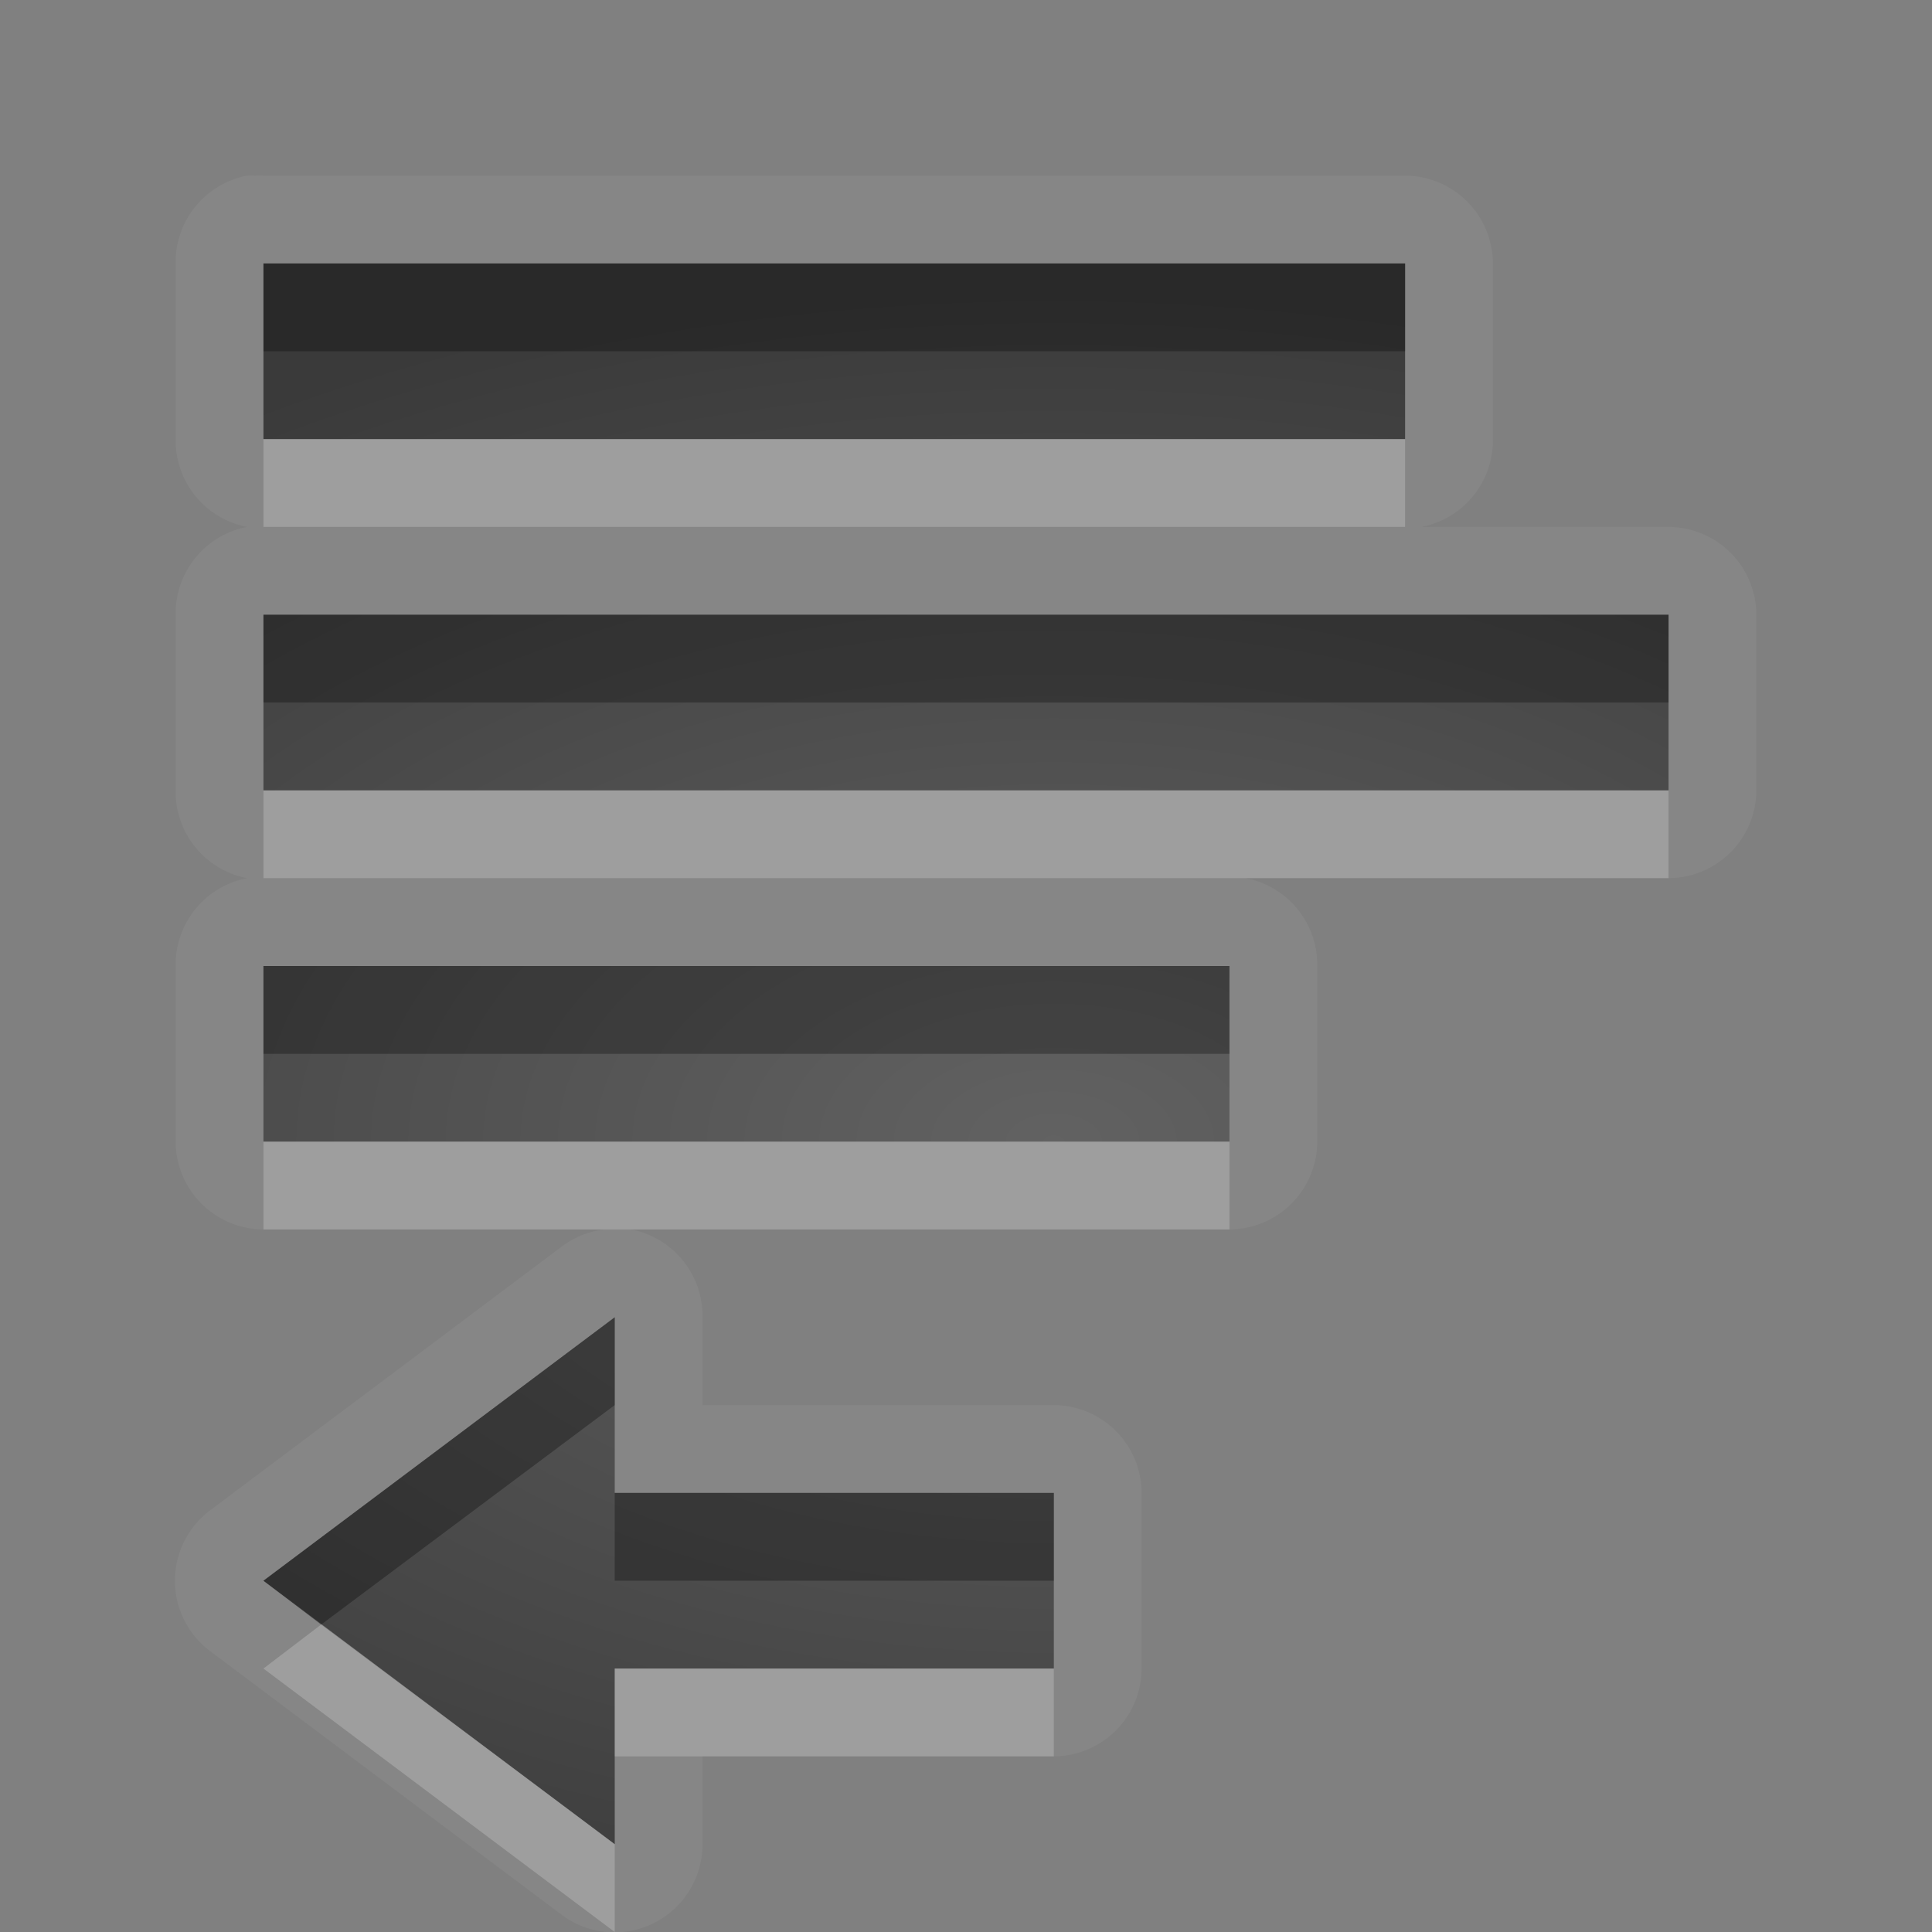 <?xml version="1.0" encoding="UTF-8" standalone="no"?>
<svg xmlns="http://www.w3.org/2000/svg" xmlns:xlink="http://www.w3.org/1999/xlink" xmlns:sodipodi="http://sodipodi.sourceforge.net/DTD/sodipodi-0.dtd" xmlns:inkscape="http://www.inkscape.org/namespaces/inkscape" width="22" height="22" version="1.0">
 <rect width="100%" height="100%" fill="#808080" stroke="none"/>
 <defs id="defs4">
  <linearGradient gradientUnits="userSpaceOnUse" y2="18.974" x2="0" y1="1.996" gradientTransform="matrix(0.998,0,0,0.998,-4.5977599e-2,5.7675578e-2)" id="linearGradient4189">
   <stop id="stop4191" stop-opacity="0.235"/>
   <stop id="stop4193" offset="1" stop-opacity="0.549"/>
  </linearGradient>
  <linearGradient id="StandardGradient" gradientTransform="matrix(0.998,0,0,0.998,-4.5977599e-2,5.7675578e-2)" y1="1.996" x2="0" y2="18.974" gradientUnits="userSpaceOnUse">
   <stop id="stop3277" stop-opacity="0.863"/>
   <stop offset="1" id="stop3279" stop-opacity="0.471"/>
  </linearGradient>
  <linearGradient inkscape:collect="always" xlink:href="#StandardGradient" id="linearGradient3627" gradientUnits="userSpaceOnUse" gradientTransform="matrix(0.998,0,0,0.998,-30.046,0.058)" y1="1.996" x2="0" y2="18.974"/>
  <clipPath id="clipPath3634">
   <path d="m -30,0 0,22 22,0 0,-22 -22,0 z m 9,2 c 1.536,0 3.079,0.583 4.25,1.75 2.042,2.035 2.3,5.182 0.781,7.5 0.02,0.394 0.087,1.024 0.344,1.25 0.35,0.307 1.154,-0.121 1.688,0.469 l 3.688,3.719 c 0,0 0.751,0.69 -0.312,1.75 -1.063,1.06 -1.75,0.312 -1.75,0.312 L -16,15.031 c -0.592,-0.532 -0.16,-1.339 -0.469,-1.688 -0.227,-0.256 -0.855,-0.324 -1.25,-0.344 -2.327,1.513 -5.489,1.254 -7.531,-0.781 -2.343,-2.334 -2.343,-6.135 0,-8.469 C -24.079,2.583 -22.536,2 -21,2 z m 0.031,2 c -1.104,1e-7 -2.12,0.403 -2.844,1.125 -0.724,0.722 -1.156,1.743 -1.156,2.844 0,2.201 1.791,4 4,4 2.209,0 4,-1.799 4,-4 0,-2.201 -1.791,-3.969 -4,-3.969 z" id="path3636"/>
  </clipPath>
  <linearGradient inkscape:collect="always" xlink:href="#StandardGradient" id="linearGradient3628" y1="4.563" x2="0" y2="11.478" gradientUnits="userSpaceOnUse"/>
  <linearGradient inkscape:collect="always" xlink:href="#StandardGradient" id="linearGradient3660" gradientUnits="userSpaceOnUse" y1="4.563" x2="0" y2="11.478" gradientTransform="matrix(1.741,0,0,1.741,-8.947,-1.947)"/>
  <linearGradient inkscape:collect="always" xlink:href="#StandardGradient" id="linearGradient3666" gradientUnits="userSpaceOnUse" gradientTransform="matrix(1.741,0,0,1.741,-8.947,-0.947)" y1="4.563" x2="0" y2="11.478"/>
  <clipPath id="clipPath3689">
   <path d="m -30,0 0,22 22,0 0,-22 -22,0 z m 10.938,6 c 2.061,1.17e-5 3.557,0.402 4.469,1.219 0.918,0.81 1.375,2.139 1.375,3.969 l 0,6.812 -3.688,0 0,-2 c -0.49,0.694 -1.044,1.212 -1.656,1.531 C -19.175,17.844 -19.904,18 -20.781,18 c -1.184,0 -2.165,-0.344 -2.906,-1.031 -0.735,-0.694 -1.094,-1.585 -1.094,-2.688 -1e-6,-1.34 0.457,-2.343 1.375,-2.969 0.925,-0.626 2.371,-0.937 4.344,-0.938 l 2.156,0 0,-0.281 c -9e-6,-0.578 -0.232,-0.985 -0.688,-1.25 -0.456,-0.272 -1.159,-0.406 -2.125,-0.406 -0.782,9.4e-6 -1.514,0.062 -2.188,0.219 -0.673,0.156 -1.297,0.406 -1.875,0.719 l 0,-2.781 c 0.782,-0.19 1.555,-0.342 2.344,-0.438 0.789,-0.102 1.586,-0.156 2.375,-0.156 z m 0.25,6.562 c -0.762,5e-6 -1.331,0.117 -1.719,0.375 -0.381,0.259 -0.563,0.653 -0.562,1.156 -5e-6,0.463 0.163,0.828 0.469,1.094 0.313,0.259 0.73,0.375 1.281,0.375 0.687,2e-6 1.281,-0.229 1.75,-0.719 0.469,-0.497 0.687,-1.133 0.688,-1.875 l 0,-0.406 -1.906,0 z" id="path3691"/>
  </clipPath>
  <linearGradient inkscape:collect="always" xlink:href="#StandardGradient" id="linearGradient3654" gradientUnits="userSpaceOnUse" y1="4" x2="0" y2="18.04" gradientTransform="translate(0,1)"/>
  <linearGradient inkscape:collect="always" xlink:href="#StandardGradient" id="linearGradient3665" gradientUnits="userSpaceOnUse" y1="4" x2="0" y2="18.04"/>
  <clipPath id="clipPath3677">
   <path d="m -30,0 0,22 22,0 0,-22 -22,0 z m 8,4 11,0 0,2 -11,0 0,-2 z m -5,4 11,0 0,2 -11,0 0,-2 z m 16,0 0,6 -4,-3 4,-3 z m -16,4 9,0 0,2 -9,0 0,-2 z m 5,4 11,0 0,2 -11,0 0,-2 z" id="path3679"/>
  </clipPath>
  <linearGradient inkscape:collect="always" xlink:href="#StandardGradient" id="linearGradient2869" gradientUnits="userSpaceOnUse" gradientTransform="matrix(-1,0,0,1,22,1)" y1="4" x2="0" y2="18.04"/>
  <linearGradient inkscape:collect="always" xlink:href="#StandardGradient" id="linearGradient2873" gradientUnits="userSpaceOnUse" gradientTransform="matrix(-1,0,0,1,22,0)" y1="4" x2="0" y2="18.04"/>
  <linearGradient inkscape:collect="always" xlink:href="#StandardGradient" id="linearGradient3650" gradientUnits="userSpaceOnUse" gradientTransform="matrix(-1,0,0,1,-8,0)" y1="4" x2="0" y2="18.04"/>
  <clipPath id="clipPath3658">
   <path d="m -30,0 0,22 22,0 0,-22 -22,0 z m 3,4 11,0 0,2 -11,0 0,-2 z m 0,4 4,3 -4,3 0,-6 z m 5,0 11,0 0,2 -11,0 0,-2 z m 0,4 9,0 0,2 -9,0 0,-2 z m -5,4 11,0 0,2 -11,0 0,-2 z" id="path3660"/>
  </clipPath>
  <linearGradient inkscape:collect="always" xlink:href="#StandardGradient" id="linearGradient3678" gradientUnits="userSpaceOnUse" gradientTransform="matrix(-1.182,0,0,1,25.455,0)" y1="4" x2="0" y2="22"/>
  <linearGradient inkscape:collect="always" xlink:href="#StandardGradient" id="linearGradient3683" gradientUnits="userSpaceOnUse" gradientTransform="matrix(-1.182,0,0,1,25.455,-1)" y1="4" x2="0" y2="22"/>
  <linearGradient inkscape:collect="always" xlink:href="#StandardGradient" id="linearGradient3688" gradientUnits="userSpaceOnUse" gradientTransform="matrix(-1.182,0,0,1,-4.545,-1)" y1="4" x2="0" y2="22"/>
  <clipPath id="clipPath3695">
   <path d="m -30,0 0,22 22,0 0,-22 -22,0 z m 3,3 13,0 0,2 -13,0 0,-2 z m 0,4 16,0 0,2 -16,0 0,-2 z m 0,4 11,0 0,2 -11,0 0,-2 z m 4,4 0,2 5,0 0,2 -5,0 0,2 -4,-3 4,-3 z" id="path3697"/>
  </clipPath>
  <radialGradient inkscape:collect="always" xlink:href="#linearGradient4189" id="radialGradient4187" cx="12" cy="12.889" r="8" gradientTransform="matrix(2.125,-1.5281635e-7,8.9891979e-8,1.25,-13.5,-3.111)" gradientUnits="userSpaceOnUse"/>
 </defs>
 <g inkscape:label="Calque 1" id="layer1" inkscape:groupmode="layer">
  <path d="M 2.812 2 A 1.003 1.003 0 0 0 2 3 L 2 5 A 1.003 1.003 0 0 0 2.812 6 A 1.003 1.003 0 0 0 2 7 L 2 9 A 1.003 1.003 0 0 0 2.812 10 A 1.003 1.003 0 0 0 2 11 L 2 13 A 1.003 1.003 0 0 0 3 14 L 6.875 14 A 1.003 1.003 0 0 0 6.406 14.188 L 2.406 17.188 A 1.003 1.003 0 0 0 2.406 18.812 L 6.406 21.812 A 1.003 1.003 0 0 0 8 21 L 8 20 L 12 20 A 1.003 1.003 0 0 0 13 19 L 13 17 A 1.003 1.003 0 0 0 12 16 L 8 16 L 8 15 A 1.003 1.003 0 0 0 7.188 14 L 14 14 A 1.003 1.003 0 0 0 15 13 L 15 11 A 1.003 1.003 0 0 0 14.188 10 L 19 10 A 1.003 1.003 0 0 0 20 9 L 20 7 A 1.003 1.003 0 0 0 19 6 L 16.188 6 A 1.003 1.003 0 0 0 17 5 L 17 3 A 1.003 1.003 0 0 0 16 2 L 3 2 A 1.003 1.003 0 0 0 2.906 2 A 1.003 1.003 0 0 0 2.812 2 z M 3 3 L 16 3 L 16 5 L 3 5 L 3 3 z M 3 7 L 19 7 L 19 9 L 3 9 L 3 7 z M 3 11 L 14 11 L 14 13 L 3 13 L 3 11 z M 7 15 L 7 17 L 12 17 L 12 19 L 7 19 L 7 21 L 3 18 L 7 15 z " id="path4111" opacity="0.05" fill="#ffffff"/>
  <path d="M 3 3 L 3 5 L 16 5 L 16 3 L 3 3 z M 3 7 L 3 9 L 19 9 L 19 7 L 3 7 z M 3 11 L 3 13 L 14 13 L 14 11 L 3 11 z M 7 15 L 3 18 L 7 21 L 7 19 L 12 19 L 12 17 L 7 17 L 7 15 z " id="path2880" fill="url(#radialGradient4187)"/>
  <path d="M 3 3 L 3 4 L 16 4 L 16 3 L 3 3 z M 3 7 L 3 8 L 19 8 L 19 7 L 3 7 z M 3 11 L 3 12 L 14 12 L 14 11 L 3 11 z M 7 15 L 3 18 L 3.656 18.5 L 7 16 L 7 15 z M 7 17 L 7 18 L 12 18 L 12 17 L 7 17 z " id="path2895" opacity="0.3"/>
  <path d="M 3 5 L 3 6 L 16 6 L 16 5 L 3 5 z M 3 9 L 3 10 L 19 10 L 19 9 L 3 9 z M 3 13 L 3 14 L 14 14 L 14 13 L 3 13 z M 3.656 18.5 L 3 19 L 7 22 L 7 21 L 3.656 18.5 z M 7 19 L 7 20 L 12 20 L 12 19 L 7 19 z " id="path3676" opacity="0.2" fill="#ffffff"/>
 </g>
</svg>
